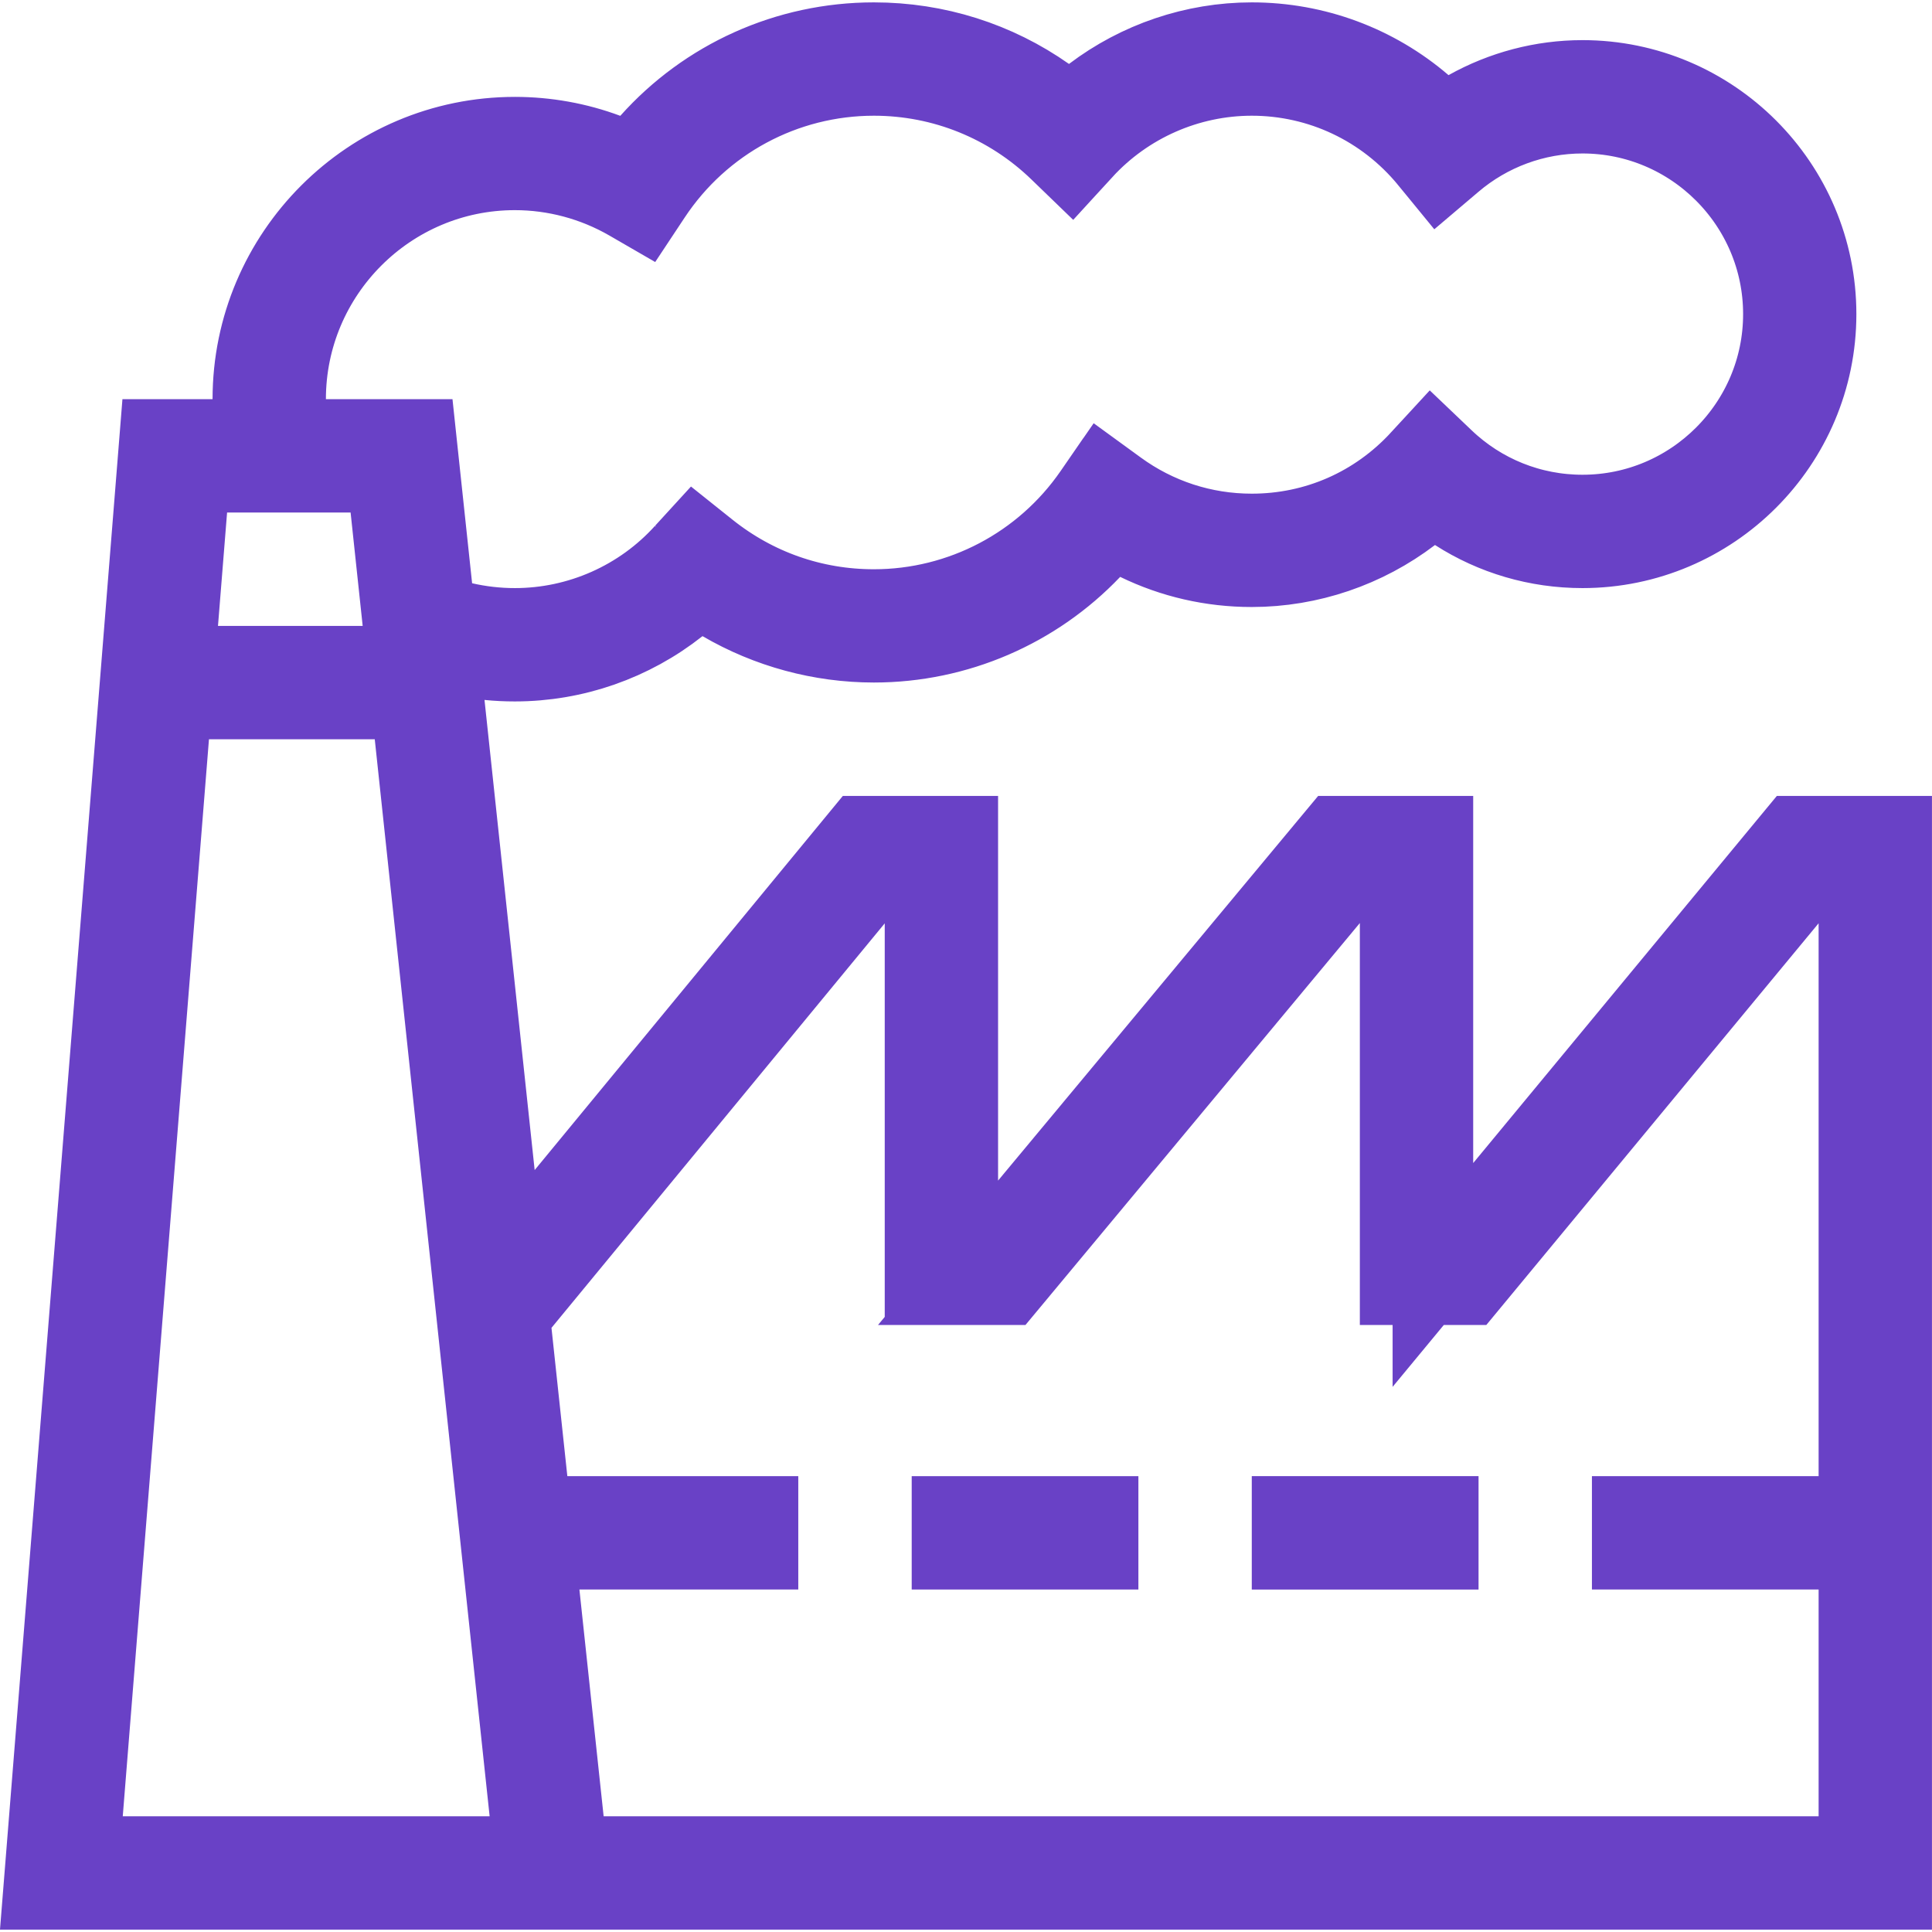 <svg width="24" height="24" viewBox="0 0 24 24" fill="none" xmlns="http://www.w3.org/2000/svg">
<path d="M23.092 10.388H23.499V23.47H7.649H6.161H0.542L1.983 5.459H2.64H3.141V4.958C3.141 3.164 4.602 1.704 6.396 1.704C6.784 1.704 7.169 1.773 7.531 1.908L7.852 2.027L8.079 1.772C8.781 0.986 9.784 0.53 10.856 0.53C11.63 0.53 12.37 0.766 12.992 1.204L13.291 1.414L13.582 1.193C14.145 0.767 14.837 0.53 15.55 0.53C16.337 0.53 17.083 0.811 17.668 1.313L17.934 1.541L18.239 1.37C18.67 1.129 19.159 0.999 19.658 0.999C21.258 0.999 22.56 2.302 22.56 3.902C22.56 5.502 21.258 6.805 19.658 6.805C19.097 6.805 18.559 6.646 18.096 6.349L17.802 6.16L17.523 6.372C16.959 6.801 16.265 7.04 15.55 7.04C15.052 7.04 14.572 6.929 14.134 6.716L13.805 6.556L13.553 6.821C12.855 7.554 11.882 7.978 10.856 7.978C10.197 7.978 9.546 7.801 8.979 7.47L8.684 7.298L8.416 7.51C7.845 7.962 7.132 8.213 6.396 8.213C6.286 8.213 6.177 8.208 6.069 8.197L5.456 8.136L5.521 8.748L6.144 14.587L6.271 15.772L7.029 14.852L10.706 10.388H11.233L10.604 11.152L6.465 16.176L6.331 16.339L6.353 16.548L6.55 18.39L6.598 18.838H7.048H9.416V19.245H7.198H6.641L6.7 19.799L7.001 22.616L7.048 23.063H7.499H22.592H23.092V22.562V19.746V19.245H22.592H20.276V18.838H22.592H23.092V18.337V11.469V10.388ZM11.491 10.388H11.898V14.666V15.959H11.491V11.471V10.388ZM12.504 15.959H11.974L12.783 14.986L16.609 10.388H17.138L16.508 11.146L12.504 15.959ZM17.393 10.388H17.8V14.447V15.838L18.687 14.766L22.308 10.388H22.836L22.206 11.15L18.228 15.959H17.393V11.466V10.388ZM4.853 6.314L4.805 5.866H4.355H2.821H2.359L2.322 6.327L2.209 7.735L2.166 8.276H2.708H4.505H5.062L5.003 7.722L4.853 6.314ZM7.816 2.49L7.816 2.49C7.385 2.242 6.894 2.11 6.396 2.11C4.825 2.11 3.548 3.388 3.548 4.959V5.459H4.049H5.171L5.367 7.298L5.404 7.652L5.752 7.733C5.961 7.781 6.177 7.806 6.396 7.806C7.2 7.806 7.969 7.465 8.508 6.868L8.147 6.542L8.508 6.868L8.637 6.727L8.786 6.846C9.379 7.32 10.097 7.572 10.856 7.572C11.946 7.572 12.967 7.035 13.587 6.136L13.175 5.852L13.587 6.136L13.706 5.964L13.875 6.087L13.875 6.087C14.364 6.444 14.944 6.633 15.55 6.633C16.353 6.633 17.099 6.305 17.644 5.715L17.276 5.375L17.644 5.715L17.784 5.563L17.934 5.706L17.934 5.706C18.4 6.152 19.013 6.398 19.658 6.398C21.034 6.398 22.154 5.279 22.154 3.902C22.154 2.525 21.034 1.406 19.658 1.406C19.065 1.406 18.491 1.618 18.04 2.003C18.04 2.003 18.04 2.003 18.04 2.003L17.882 2.137L17.751 1.977L17.364 2.295L17.751 1.977C17.207 1.317 16.405 0.937 15.55 0.937C14.754 0.937 13.99 1.273 13.451 1.86L13.82 2.199L13.451 1.86L13.31 2.014L13.16 1.869L13.16 1.869C12.539 1.269 11.719 0.937 10.856 0.937C9.74 0.937 8.704 1.495 8.088 2.426L8.088 2.426L7.982 2.586L7.816 2.49ZM1.026 22.523L0.983 23.063H1.525H6.082H6.639L6.58 22.509L5.153 9.13L5.105 8.683H4.655H2.596H2.134L2.097 9.143L1.026 22.523Z" stroke="#6941C6" stroke-width="1.001"/>
<path d="M11.826 18.838H13.641V19.245H11.826V18.838Z" stroke="#6941C6" stroke-width="1.001"/>
<path d="M15.55 18.337H18.367V19.746H15.55V18.337Z" fill="#6941C6"/>
</svg>
